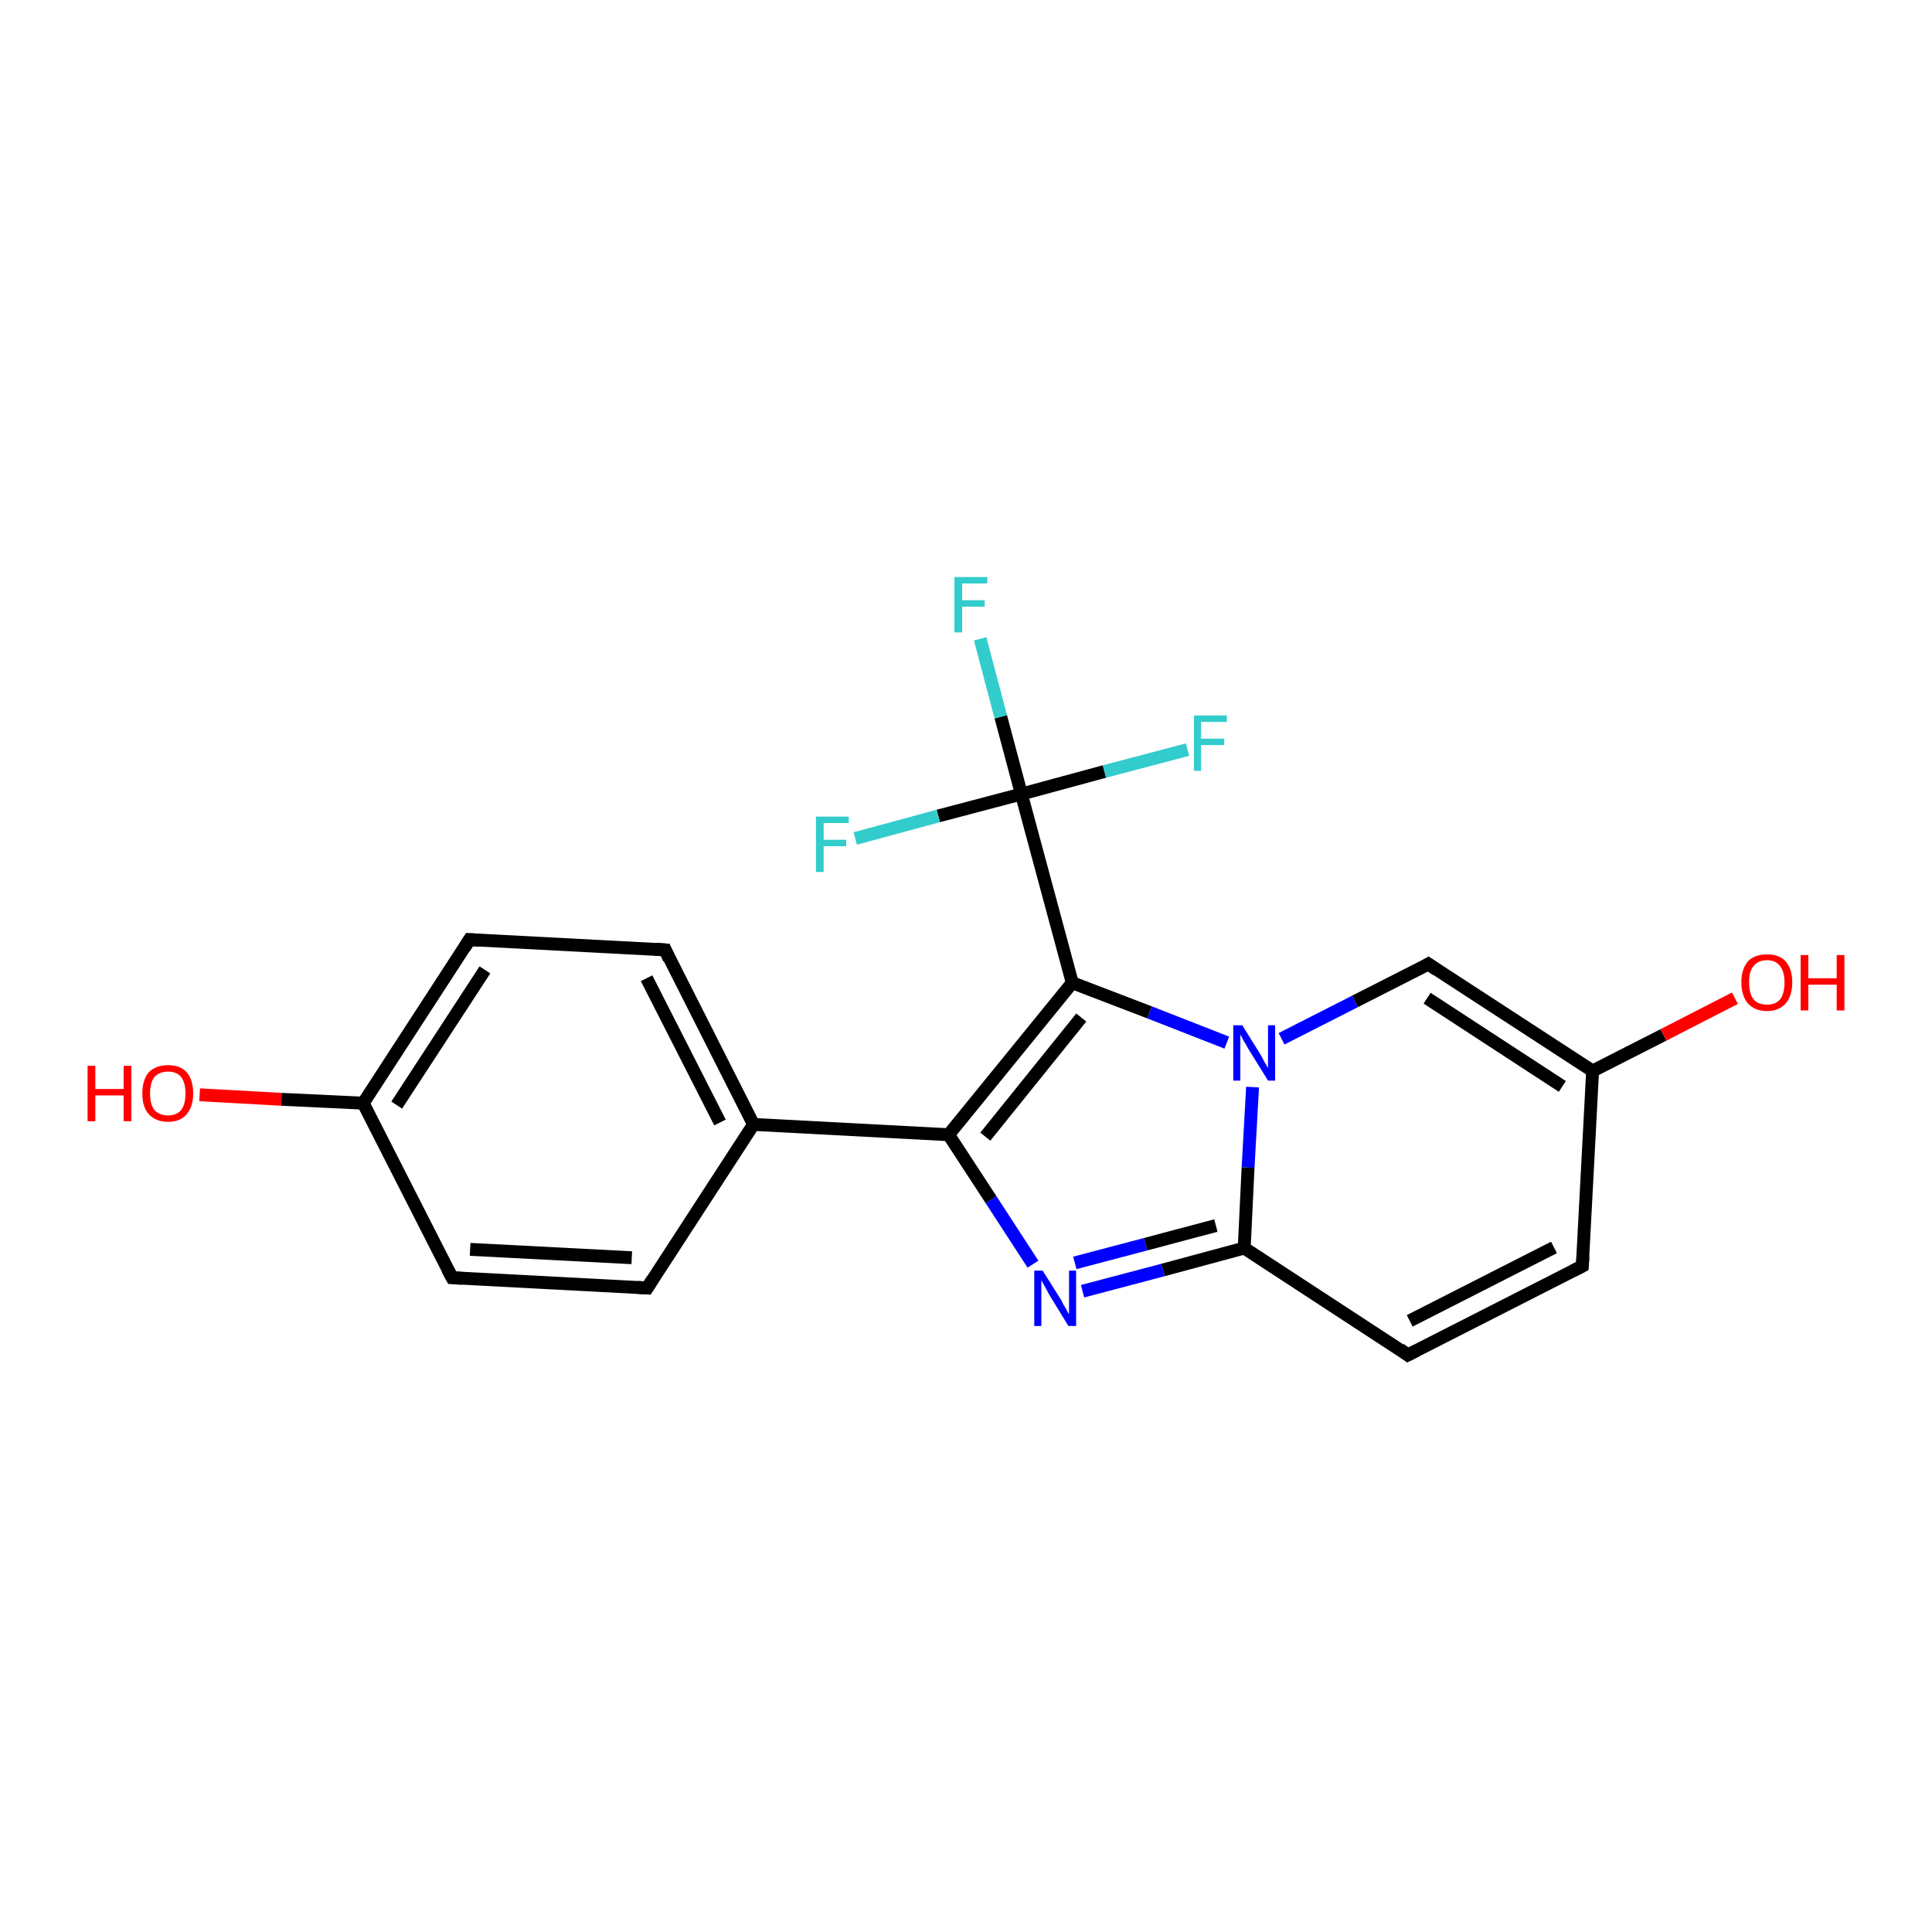<?xml version='1.0' encoding='iso-8859-1'?>
<svg version='1.1' baseProfile='full'
              xmlns='http://www.w3.org/2000/svg'
                      xmlns:rdkit='http://www.rdkit.org/xml'
                      xmlns:xlink='http://www.w3.org/1999/xlink'
                  xml:space='preserve'
width='300px' height='300px' viewBox='0 0 300 300'>
<!-- END OF HEADER -->
<rect style='opacity:1.0;fill:#FFFFFF;stroke:none' width='300.0' height='300.0' x='0.0' y='0.0'> </rect>
<path class='bond-0 atom-0 atom-1' d='M 31.0,170.0 L 43.7,170.7' style='fill:none;fill-rule:evenodd;stroke:#FF0000;stroke-width:2.0px;stroke-linecap:butt;stroke-linejoin:miter;stroke-opacity:1' />
<path class='bond-0 atom-0 atom-1' d='M 43.7,170.7 L 56.4,171.3' style='fill:none;fill-rule:evenodd;stroke:#000000;stroke-width:2.0px;stroke-linecap:butt;stroke-linejoin:miter;stroke-opacity:1' />
<path class='bond-1 atom-1 atom-2' d='M 56.4,171.3 L 72.9,145.9' style='fill:none;fill-rule:evenodd;stroke:#000000;stroke-width:2.0px;stroke-linecap:butt;stroke-linejoin:miter;stroke-opacity:1' />
<path class='bond-1 atom-1 atom-2' d='M 61.6,171.6 L 75.3,150.6' style='fill:none;fill-rule:evenodd;stroke:#000000;stroke-width:2.0px;stroke-linecap:butt;stroke-linejoin:miter;stroke-opacity:1' />
<path class='bond-2 atom-2 atom-3' d='M 72.9,145.9 L 103.3,147.5' style='fill:none;fill-rule:evenodd;stroke:#000000;stroke-width:2.0px;stroke-linecap:butt;stroke-linejoin:miter;stroke-opacity:1' />
<path class='bond-3 atom-3 atom-4' d='M 103.3,147.5 L 117.0,174.6' style='fill:none;fill-rule:evenodd;stroke:#000000;stroke-width:2.0px;stroke-linecap:butt;stroke-linejoin:miter;stroke-opacity:1' />
<path class='bond-3 atom-3 atom-4' d='M 100.4,151.9 L 111.8,174.3' style='fill:none;fill-rule:evenodd;stroke:#000000;stroke-width:2.0px;stroke-linecap:butt;stroke-linejoin:miter;stroke-opacity:1' />
<path class='bond-4 atom-4 atom-5' d='M 117.0,174.6 L 100.5,200.0' style='fill:none;fill-rule:evenodd;stroke:#000000;stroke-width:2.0px;stroke-linecap:butt;stroke-linejoin:miter;stroke-opacity:1' />
<path class='bond-5 atom-5 atom-6' d='M 100.5,200.0 L 70.2,198.4' style='fill:none;fill-rule:evenodd;stroke:#000000;stroke-width:2.0px;stroke-linecap:butt;stroke-linejoin:miter;stroke-opacity:1' />
<path class='bond-5 atom-5 atom-6' d='M 98.1,195.3 L 73.0,194.0' style='fill:none;fill-rule:evenodd;stroke:#000000;stroke-width:2.0px;stroke-linecap:butt;stroke-linejoin:miter;stroke-opacity:1' />
<path class='bond-6 atom-4 atom-7' d='M 117.0,174.6 L 147.3,176.2' style='fill:none;fill-rule:evenodd;stroke:#000000;stroke-width:2.0px;stroke-linecap:butt;stroke-linejoin:miter;stroke-opacity:1' />
<path class='bond-7 atom-7 atom-8' d='M 147.3,176.2 L 153.9,186.3' style='fill:none;fill-rule:evenodd;stroke:#000000;stroke-width:2.0px;stroke-linecap:butt;stroke-linejoin:miter;stroke-opacity:1' />
<path class='bond-7 atom-7 atom-8' d='M 153.9,186.3 L 160.4,196.3' style='fill:none;fill-rule:evenodd;stroke:#0000FF;stroke-width:2.0px;stroke-linecap:butt;stroke-linejoin:miter;stroke-opacity:1' />
<path class='bond-8 atom-8 atom-9' d='M 168.1,200.5 L 180.6,197.2' style='fill:none;fill-rule:evenodd;stroke:#0000FF;stroke-width:2.0px;stroke-linecap:butt;stroke-linejoin:miter;stroke-opacity:1' />
<path class='bond-8 atom-8 atom-9' d='M 180.6,197.2 L 193.2,193.8' style='fill:none;fill-rule:evenodd;stroke:#000000;stroke-width:2.0px;stroke-linecap:butt;stroke-linejoin:miter;stroke-opacity:1' />
<path class='bond-8 atom-8 atom-9' d='M 166.9,196.1 L 177.9,193.2' style='fill:none;fill-rule:evenodd;stroke:#0000FF;stroke-width:2.0px;stroke-linecap:butt;stroke-linejoin:miter;stroke-opacity:1' />
<path class='bond-8 atom-8 atom-9' d='M 177.9,193.2 L 188.8,190.3' style='fill:none;fill-rule:evenodd;stroke:#000000;stroke-width:2.0px;stroke-linecap:butt;stroke-linejoin:miter;stroke-opacity:1' />
<path class='bond-9 atom-9 atom-10' d='M 193.2,193.8 L 218.6,210.4' style='fill:none;fill-rule:evenodd;stroke:#000000;stroke-width:2.0px;stroke-linecap:butt;stroke-linejoin:miter;stroke-opacity:1' />
<path class='bond-10 atom-10 atom-11' d='M 218.6,210.4 L 245.7,196.6' style='fill:none;fill-rule:evenodd;stroke:#000000;stroke-width:2.0px;stroke-linecap:butt;stroke-linejoin:miter;stroke-opacity:1' />
<path class='bond-10 atom-10 atom-11' d='M 218.9,205.1 L 241.3,193.7' style='fill:none;fill-rule:evenodd;stroke:#000000;stroke-width:2.0px;stroke-linecap:butt;stroke-linejoin:miter;stroke-opacity:1' />
<path class='bond-11 atom-11 atom-12' d='M 245.7,196.6 L 247.3,166.3' style='fill:none;fill-rule:evenodd;stroke:#000000;stroke-width:2.0px;stroke-linecap:butt;stroke-linejoin:miter;stroke-opacity:1' />
<path class='bond-12 atom-12 atom-13' d='M 247.3,166.3 L 258.3,160.7' style='fill:none;fill-rule:evenodd;stroke:#000000;stroke-width:2.0px;stroke-linecap:butt;stroke-linejoin:miter;stroke-opacity:1' />
<path class='bond-12 atom-12 atom-13' d='M 258.3,160.7 L 269.4,155.0' style='fill:none;fill-rule:evenodd;stroke:#FF0000;stroke-width:2.0px;stroke-linecap:butt;stroke-linejoin:miter;stroke-opacity:1' />
<path class='bond-13 atom-12 atom-14' d='M 247.3,166.3 L 221.8,149.7' style='fill:none;fill-rule:evenodd;stroke:#000000;stroke-width:2.0px;stroke-linecap:butt;stroke-linejoin:miter;stroke-opacity:1' />
<path class='bond-13 atom-12 atom-14' d='M 242.6,168.7 L 221.6,155.0' style='fill:none;fill-rule:evenodd;stroke:#000000;stroke-width:2.0px;stroke-linecap:butt;stroke-linejoin:miter;stroke-opacity:1' />
<path class='bond-14 atom-14 atom-15' d='M 221.8,149.7 L 210.4,155.5' style='fill:none;fill-rule:evenodd;stroke:#000000;stroke-width:2.0px;stroke-linecap:butt;stroke-linejoin:miter;stroke-opacity:1' />
<path class='bond-14 atom-14 atom-15' d='M 210.4,155.5 L 199.0,161.3' style='fill:none;fill-rule:evenodd;stroke:#0000FF;stroke-width:2.0px;stroke-linecap:butt;stroke-linejoin:miter;stroke-opacity:1' />
<path class='bond-15 atom-15 atom-16' d='M 190.5,161.9 L 178.5,157.2' style='fill:none;fill-rule:evenodd;stroke:#0000FF;stroke-width:2.0px;stroke-linecap:butt;stroke-linejoin:miter;stroke-opacity:1' />
<path class='bond-15 atom-15 atom-16' d='M 178.5,157.2 L 166.5,152.6' style='fill:none;fill-rule:evenodd;stroke:#000000;stroke-width:2.0px;stroke-linecap:butt;stroke-linejoin:miter;stroke-opacity:1' />
<path class='bond-16 atom-16 atom-17' d='M 166.5,152.6 L 158.6,123.3' style='fill:none;fill-rule:evenodd;stroke:#000000;stroke-width:2.0px;stroke-linecap:butt;stroke-linejoin:miter;stroke-opacity:1' />
<path class='bond-17 atom-17 atom-18' d='M 158.6,123.3 L 155.4,111.3' style='fill:none;fill-rule:evenodd;stroke:#000000;stroke-width:2.0px;stroke-linecap:butt;stroke-linejoin:miter;stroke-opacity:1' />
<path class='bond-17 atom-17 atom-18' d='M 155.4,111.3 L 152.2,99.2' style='fill:none;fill-rule:evenodd;stroke:#33CCCC;stroke-width:2.0px;stroke-linecap:butt;stroke-linejoin:miter;stroke-opacity:1' />
<path class='bond-18 atom-17 atom-19' d='M 158.6,123.3 L 171.5,119.8' style='fill:none;fill-rule:evenodd;stroke:#000000;stroke-width:2.0px;stroke-linecap:butt;stroke-linejoin:miter;stroke-opacity:1' />
<path class='bond-18 atom-17 atom-19' d='M 171.5,119.8 L 184.4,116.4' style='fill:none;fill-rule:evenodd;stroke:#33CCCC;stroke-width:2.0px;stroke-linecap:butt;stroke-linejoin:miter;stroke-opacity:1' />
<path class='bond-19 atom-17 atom-20' d='M 158.6,123.3 L 145.7,126.7' style='fill:none;fill-rule:evenodd;stroke:#000000;stroke-width:2.0px;stroke-linecap:butt;stroke-linejoin:miter;stroke-opacity:1' />
<path class='bond-19 atom-17 atom-20' d='M 145.7,126.7 L 132.8,130.2' style='fill:none;fill-rule:evenodd;stroke:#33CCCC;stroke-width:2.0px;stroke-linecap:butt;stroke-linejoin:miter;stroke-opacity:1' />
<path class='bond-20 atom-6 atom-1' d='M 70.2,198.4 L 56.4,171.3' style='fill:none;fill-rule:evenodd;stroke:#000000;stroke-width:2.0px;stroke-linecap:butt;stroke-linejoin:miter;stroke-opacity:1' />
<path class='bond-21 atom-16 atom-7' d='M 166.5,152.6 L 147.3,176.2' style='fill:none;fill-rule:evenodd;stroke:#000000;stroke-width:2.0px;stroke-linecap:butt;stroke-linejoin:miter;stroke-opacity:1' />
<path class='bond-21 atom-16 atom-7' d='M 167.9,158.0 L 153.0,176.5' style='fill:none;fill-rule:evenodd;stroke:#000000;stroke-width:2.0px;stroke-linecap:butt;stroke-linejoin:miter;stroke-opacity:1' />
<path class='bond-22 atom-15 atom-9' d='M 194.5,168.8 L 193.8,181.3' style='fill:none;fill-rule:evenodd;stroke:#0000FF;stroke-width:2.0px;stroke-linecap:butt;stroke-linejoin:miter;stroke-opacity:1' />
<path class='bond-22 atom-15 atom-9' d='M 193.8,181.3 L 193.2,193.8' style='fill:none;fill-rule:evenodd;stroke:#000000;stroke-width:2.0px;stroke-linecap:butt;stroke-linejoin:miter;stroke-opacity:1' />
<path d='M 72.1,147.2 L 72.9,145.9 L 74.5,146.0' style='fill:none;stroke:#000000;stroke-width:2.0px;stroke-linecap:butt;stroke-linejoin:miter;stroke-opacity:1;' />
<path d='M 101.7,147.4 L 103.3,147.5 L 103.9,148.9' style='fill:none;stroke:#000000;stroke-width:2.0px;stroke-linecap:butt;stroke-linejoin:miter;stroke-opacity:1;' />
<path d='M 101.3,198.7 L 100.5,200.0 L 99.0,199.9' style='fill:none;stroke:#000000;stroke-width:2.0px;stroke-linecap:butt;stroke-linejoin:miter;stroke-opacity:1;' />
<path d='M 71.7,198.5 L 70.2,198.4 L 69.5,197.1' style='fill:none;stroke:#000000;stroke-width:2.0px;stroke-linecap:butt;stroke-linejoin:miter;stroke-opacity:1;' />
<path d='M 217.4,209.5 L 218.6,210.4 L 220.0,209.7' style='fill:none;stroke:#000000;stroke-width:2.0px;stroke-linecap:butt;stroke-linejoin:miter;stroke-opacity:1;' />
<path d='M 244.3,197.3 L 245.7,196.6 L 245.8,195.1' style='fill:none;stroke:#000000;stroke-width:2.0px;stroke-linecap:butt;stroke-linejoin:miter;stroke-opacity:1;' />
<path d='M 223.1,150.6 L 221.8,149.7 L 221.3,150.0' style='fill:none;stroke:#000000;stroke-width:2.0px;stroke-linecap:butt;stroke-linejoin:miter;stroke-opacity:1;' />
<path class='atom-0' d='M 13.6 165.5
L 14.8 165.5
L 14.8 169.1
L 19.2 169.1
L 19.2 165.5
L 20.4 165.5
L 20.4 174.1
L 19.2 174.1
L 19.2 170.1
L 14.8 170.1
L 14.8 174.1
L 13.6 174.1
L 13.6 165.5
' fill='#FF0000'/>
<path class='atom-0' d='M 22.1 169.8
Q 22.1 167.7, 23.1 166.5
Q 24.2 165.4, 26.1 165.4
Q 28.0 165.4, 29.0 166.5
Q 30.0 167.7, 30.0 169.8
Q 30.0 171.8, 29.0 173.0
Q 28.0 174.2, 26.1 174.2
Q 24.2 174.2, 23.1 173.0
Q 22.1 171.9, 22.1 169.8
M 26.1 173.2
Q 27.4 173.2, 28.1 172.4
Q 28.8 171.5, 28.8 169.8
Q 28.8 168.1, 28.1 167.2
Q 27.4 166.4, 26.1 166.4
Q 24.8 166.4, 24.0 167.2
Q 23.3 168.1, 23.3 169.8
Q 23.3 171.5, 24.0 172.4
Q 24.8 173.2, 26.1 173.2
' fill='#FF0000'/>
<path class='atom-8' d='M 161.9 197.3
L 164.8 201.9
Q 165.0 202.4, 165.5 203.2
Q 165.9 204.0, 166.0 204.0
L 166.0 197.3
L 167.1 197.3
L 167.1 205.9
L 165.9 205.9
L 162.9 201.0
Q 162.6 200.4, 162.2 199.7
Q 161.8 199.0, 161.7 198.8
L 161.7 205.9
L 160.6 205.9
L 160.6 197.3
L 161.9 197.3
' fill='#0000FF'/>
<path class='atom-13' d='M 270.4 152.5
Q 270.4 150.5, 271.4 149.3
Q 272.4 148.2, 274.4 148.2
Q 276.3 148.2, 277.3 149.3
Q 278.3 150.5, 278.3 152.5
Q 278.3 154.6, 277.3 155.8
Q 276.2 157.0, 274.4 157.0
Q 272.5 157.0, 271.4 155.8
Q 270.4 154.6, 270.4 152.5
M 274.4 156.0
Q 275.7 156.0, 276.4 155.2
Q 277.1 154.3, 277.1 152.5
Q 277.1 150.9, 276.4 150.0
Q 275.7 149.1, 274.4 149.1
Q 273.0 149.1, 272.3 150.0
Q 271.6 150.8, 271.6 152.5
Q 271.6 154.3, 272.3 155.2
Q 273.0 156.0, 274.4 156.0
' fill='#FF0000'/>
<path class='atom-13' d='M 279.6 148.3
L 280.8 148.3
L 280.8 151.9
L 285.2 151.9
L 285.2 148.3
L 286.4 148.3
L 286.4 156.9
L 285.2 156.9
L 285.2 152.9
L 280.8 152.9
L 280.8 156.9
L 279.6 156.9
L 279.6 148.3
' fill='#FF0000'/>
<path class='atom-15' d='M 192.9 159.2
L 195.7 163.7
Q 196.0 164.2, 196.4 165.0
Q 196.9 165.8, 196.9 165.9
L 196.9 159.2
L 198.0 159.2
L 198.0 167.8
L 196.9 167.8
L 193.8 162.8
Q 193.5 162.2, 193.1 161.6
Q 192.8 160.9, 192.6 160.7
L 192.6 167.8
L 191.5 167.8
L 191.5 159.2
L 192.9 159.2
' fill='#0000FF'/>
<path class='atom-18' d='M 148.2 89.6
L 153.3 89.6
L 153.3 90.6
L 149.4 90.6
L 149.4 93.2
L 152.9 93.2
L 152.9 94.2
L 149.4 94.2
L 149.4 98.2
L 148.2 98.2
L 148.2 89.6
' fill='#33CCCC'/>
<path class='atom-19' d='M 185.4 111.1
L 190.5 111.1
L 190.5 112.1
L 186.5 112.1
L 186.5 114.7
L 190.1 114.7
L 190.1 115.7
L 186.5 115.7
L 186.5 119.7
L 185.4 119.7
L 185.4 111.1
' fill='#33CCCC'/>
<path class='atom-20' d='M 126.7 126.8
L 131.8 126.8
L 131.8 127.8
L 127.9 127.8
L 127.9 130.4
L 131.4 130.4
L 131.4 131.4
L 127.9 131.4
L 127.9 135.4
L 126.7 135.4
L 126.7 126.8
' fill='#33CCCC'/>
</svg>
